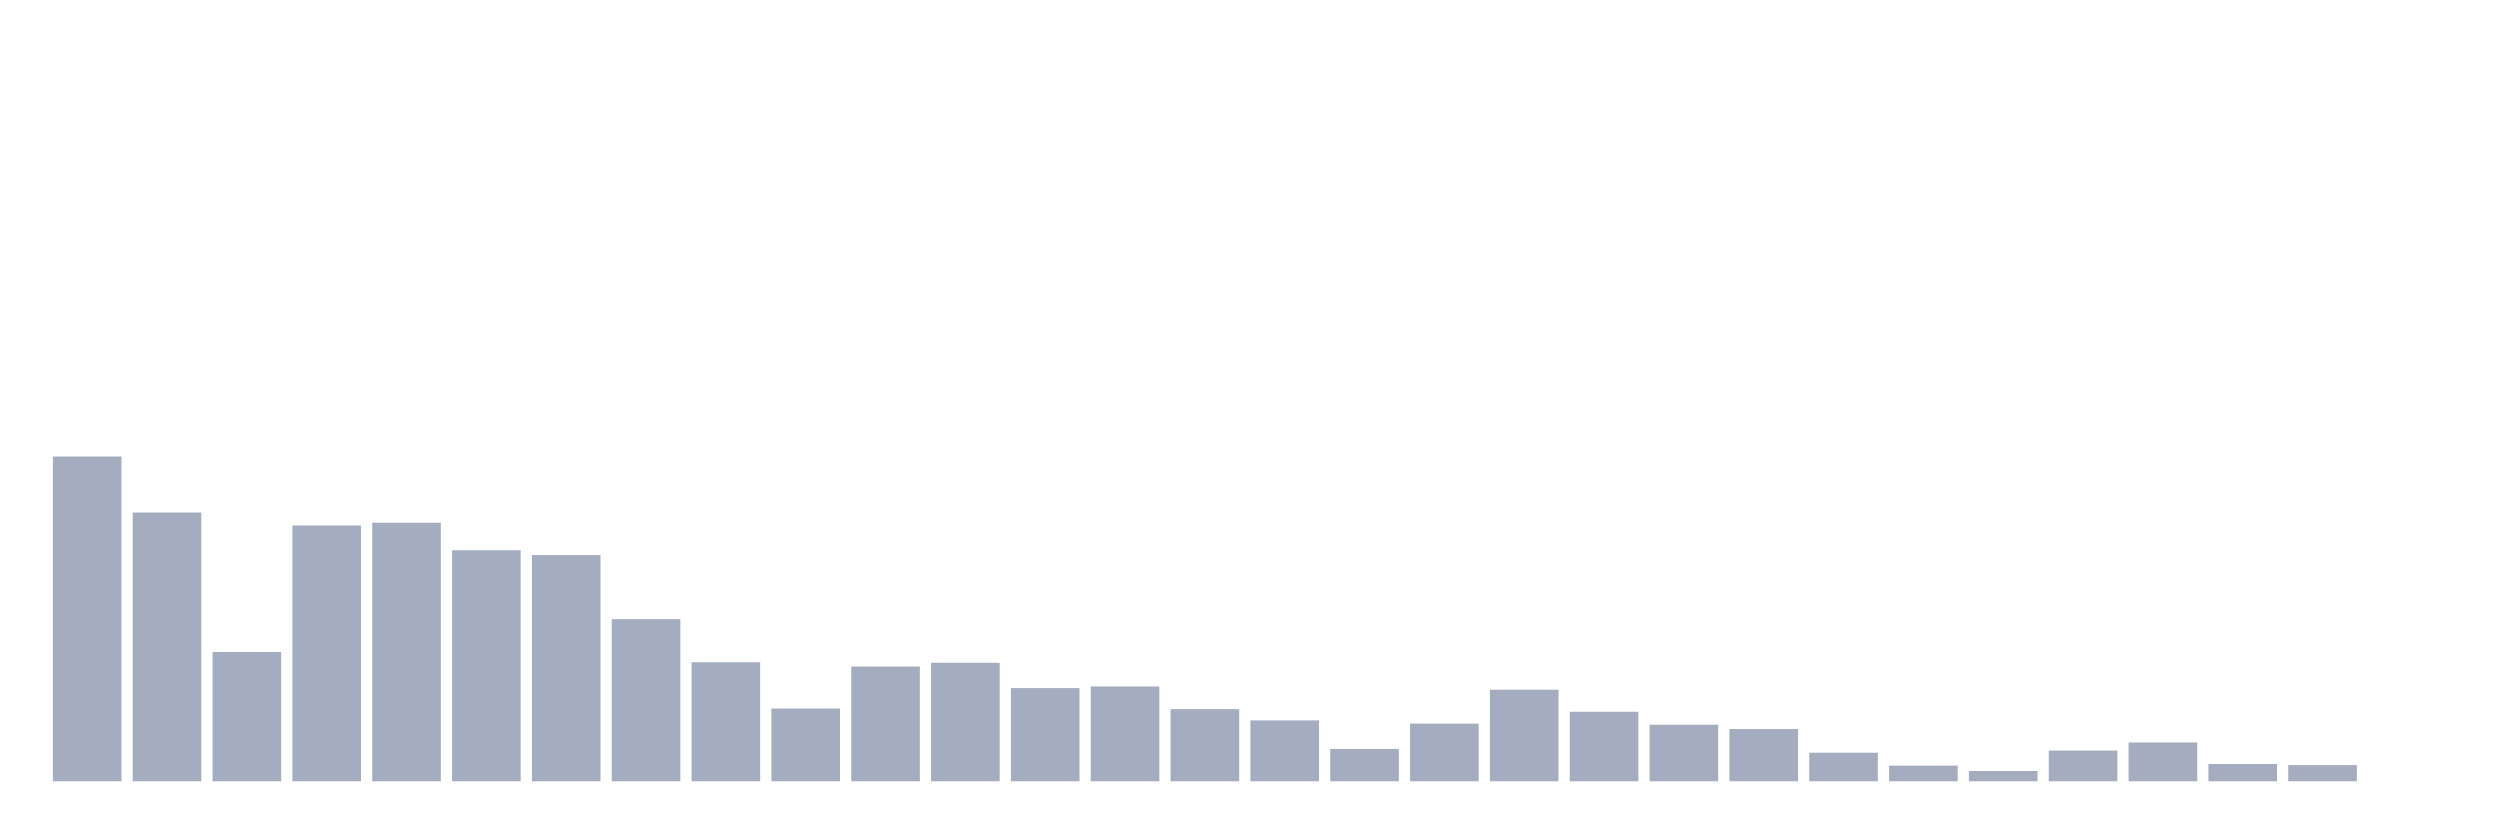 <svg xmlns="http://www.w3.org/2000/svg" viewBox="0 0 480 160"><g transform="translate(10,10)"><rect class="bar" x="0.153" width="13.175" y="77.651" height="62.349" fill="rgb(164,173,192)"></rect><rect class="bar" x="15.482" width="13.175" y="88.405" height="51.595" fill="rgb(164,173,192)"></rect><rect class="bar" x="30.81" width="13.175" y="115.185" height="24.815" fill="rgb(164,173,192)"></rect><rect class="bar" x="46.138" width="13.175" y="90.886" height="49.114" fill="rgb(164,173,192)"></rect><rect class="bar" x="61.466" width="13.175" y="90.369" height="49.631" fill="rgb(164,173,192)"></rect><rect class="bar" x="76.794" width="13.175" y="95.643" height="44.357" fill="rgb(164,173,192)"></rect><rect class="bar" x="92.123" width="13.175" y="96.573" height="43.427" fill="rgb(164,173,192)"></rect><rect class="bar" x="107.451" width="13.175" y="108.877" height="31.123" fill="rgb(164,173,192)"></rect><rect class="bar" x="122.779" width="13.175" y="117.149" height="22.851" fill="rgb(164,173,192)"></rect><rect class="bar" x="138.107" width="13.175" y="126.041" height="13.959" fill="rgb(164,173,192)"></rect><rect class="bar" x="153.436" width="13.175" y="117.976" height="22.024" fill="rgb(164,173,192)"></rect><rect class="bar" x="168.764" width="13.175" y="117.253" height="22.747" fill="rgb(164,173,192)"></rect><rect class="bar" x="184.092" width="13.175" y="122.112" height="17.888" fill="rgb(164,173,192)"></rect><rect class="bar" x="199.42" width="13.175" y="121.802" height="18.198" fill="rgb(164,173,192)"></rect><rect class="bar" x="214.748" width="13.175" y="126.145" height="13.855" fill="rgb(164,173,192)"></rect><rect class="bar" x="230.077" width="13.175" y="128.316" height="11.684" fill="rgb(164,173,192)"></rect><rect class="bar" x="245.405" width="13.175" y="133.796" height="6.204" fill="rgb(164,173,192)"></rect><rect class="bar" x="260.733" width="13.175" y="128.936" height="11.064" fill="rgb(164,173,192)"></rect><rect class="bar" x="276.061" width="13.175" y="122.422" height="17.578" fill="rgb(164,173,192)"></rect><rect class="bar" x="291.39" width="13.175" y="126.662" height="13.338" fill="rgb(164,173,192)"></rect><rect class="bar" x="306.718" width="13.175" y="129.143" height="10.857" fill="rgb(164,173,192)"></rect><rect class="bar" x="322.046" width="13.175" y="129.97" height="10.03" fill="rgb(164,173,192)"></rect><rect class="bar" x="337.374" width="13.175" y="134.52" height="5.48" fill="rgb(164,173,192)"></rect><rect class="bar" x="352.702" width="13.175" y="137.001" height="2.999" fill="rgb(164,173,192)"></rect><rect class="bar" x="368.031" width="13.175" y="138.035" height="1.965" fill="rgb(164,173,192)"></rect><rect class="bar" x="383.359" width="13.175" y="134.106" height="5.894" fill="rgb(164,173,192)"></rect><rect class="bar" x="398.687" width="13.175" y="132.555" height="7.445" fill="rgb(164,173,192)"></rect><rect class="bar" x="414.015" width="13.175" y="136.691" height="3.309" fill="rgb(164,173,192)"></rect><rect class="bar" x="429.344" width="13.175" y="136.898" height="3.102" fill="rgb(164,173,192)"></rect><rect class="bar" x="444.672" width="13.175" y="140" height="0" fill="rgb(164,173,192)"></rect></g></svg>